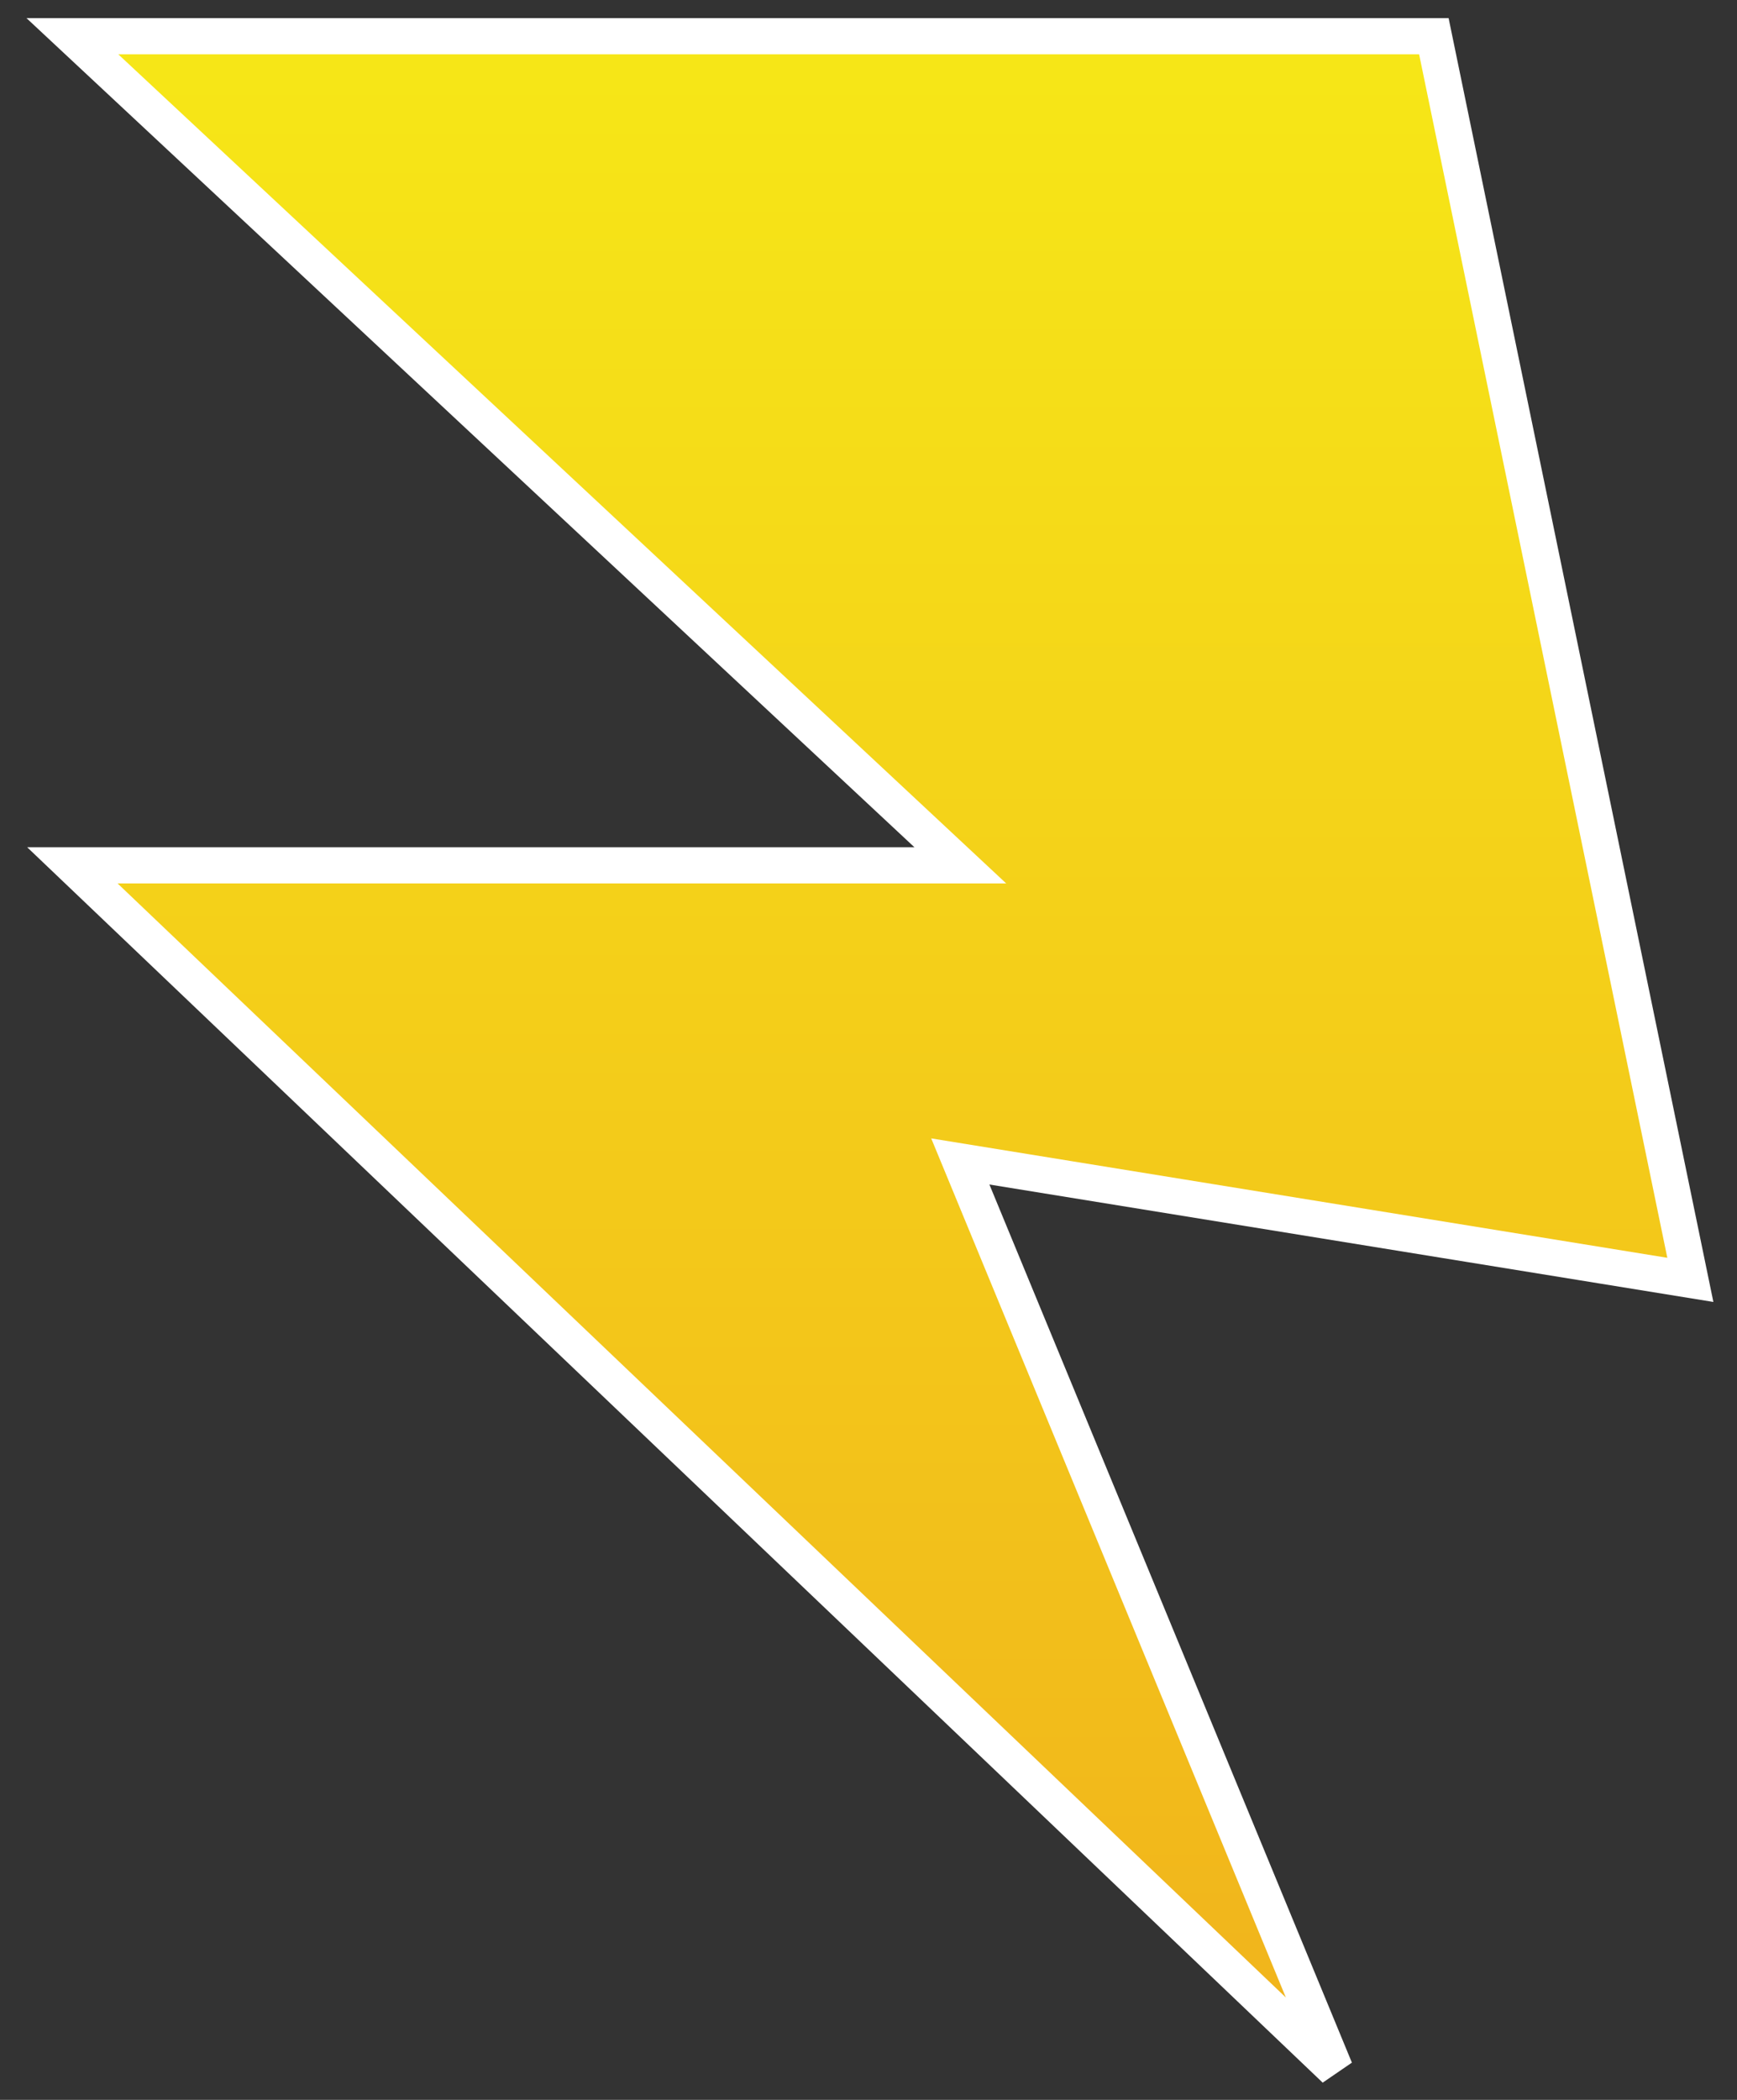 <svg width="48" height="58" viewBox="0 0 48 58" fill="none" xmlns="http://www.w3.org/2000/svg">
<rect x="0" y="0" width="48" height="58" fill="#333333" stroke="none"/>
<path d="M39.623 1H2L26.537 23.901H2L36.896 57.162L26.537 32.08L46.711 35.351L39.623 1Z" fill="url(#paint0_linear_9_4838)" stroke="white"/>
<defs>
<linearGradient id="paint0_linear_9_4838" x1="24.355" y1="1" x2="24.355" y2="57.162" gradientUnits="userSpaceOnUse">
<stop stop-color="#F6E717"/>
<stop offset="1" stop-color="#F1B31C"/>
</linearGradient>
</defs>
</svg>

